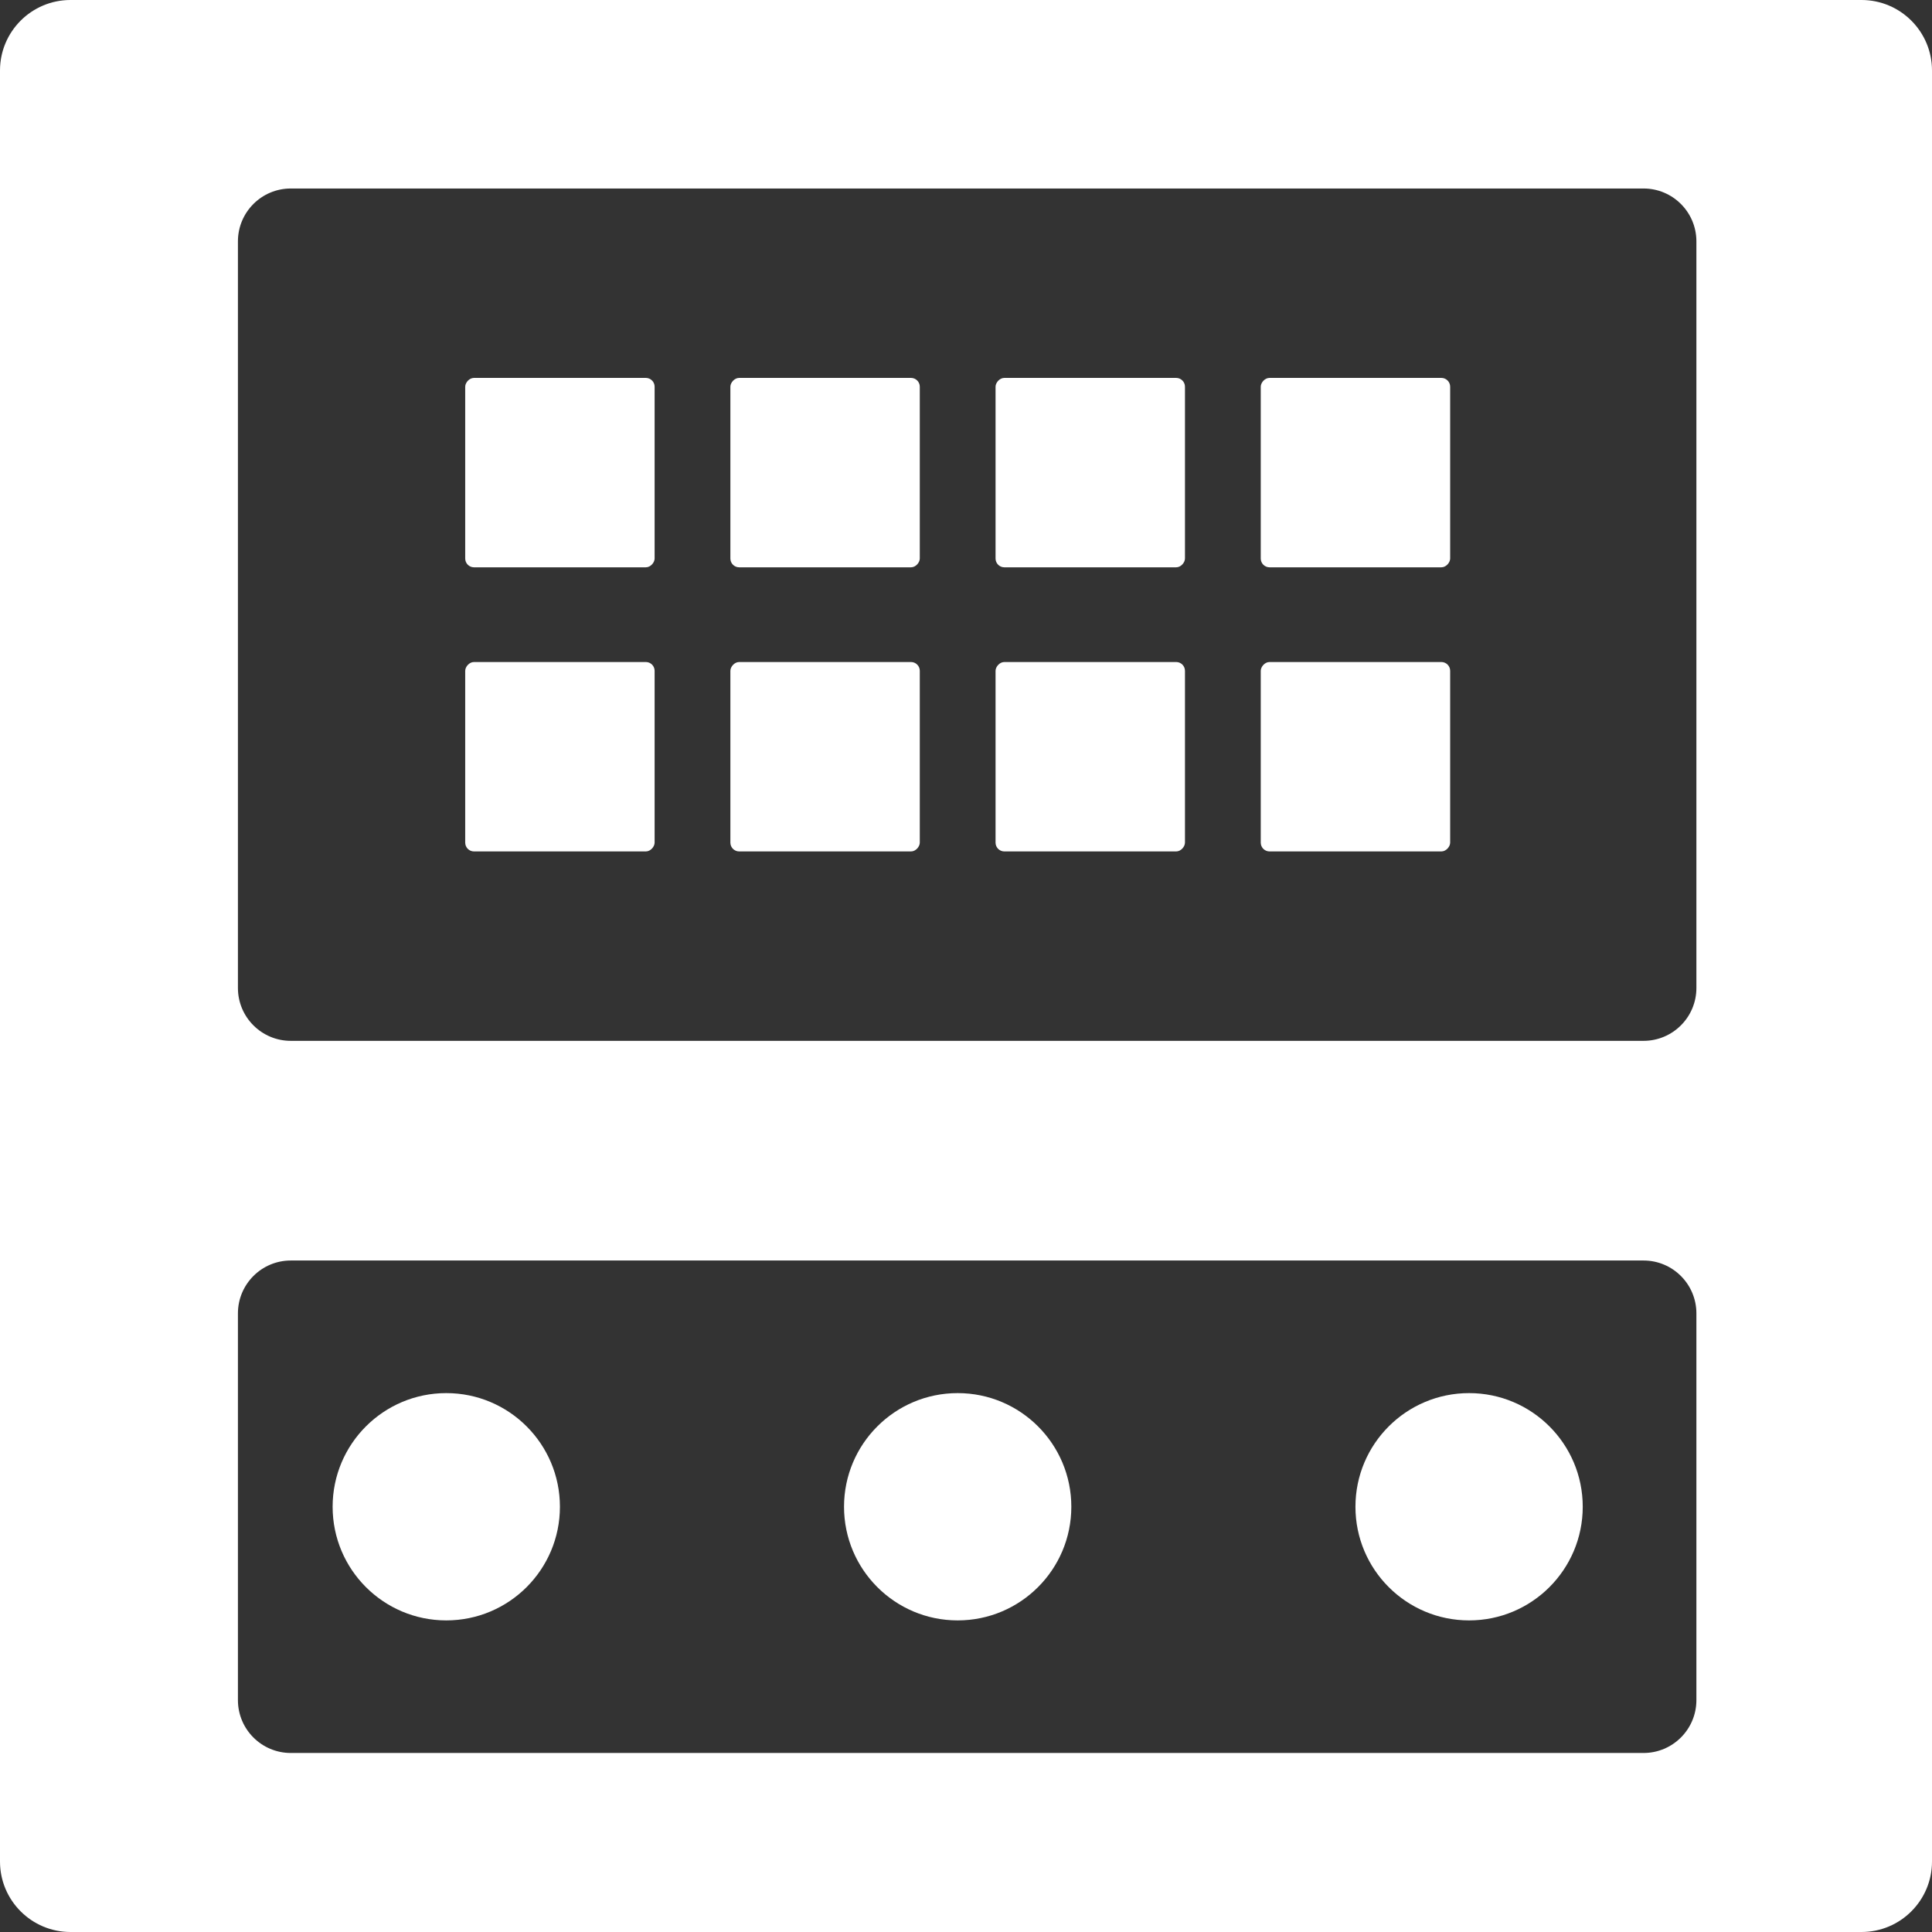 <svg width="300" height="300" viewBox="0 0 300 300" fill="none" xmlns="http://www.w3.org/2000/svg">
<rect x="0" y="0" width="300" height="300" fill="#333333" stroke="none"/>
<path fill-rule="evenodd" clip-rule="evenodd" d="M300 10.947C300 4.901 295.099 0 289.053 0H10.947C4.901 0 0 4.901 0 10.947V289.053C0 295.099 4.901 300 10.947 300H289.053C295.099 300 300 295.099 300 289.053V10.947ZM263.416 37.479C263.416 32.945 259.74 29.269 255.205 29.269H45.155C40.621 29.269 36.945 32.945 36.945 37.479V153.411C36.945 157.946 40.621 161.622 45.156 161.622H255.205C259.74 161.622 263.416 157.946 263.416 153.411V37.479ZM255.205 195.731C259.74 195.731 263.416 199.407 263.416 203.942V263.991C263.416 268.526 259.74 272.202 255.205 272.202H45.156C40.621 272.202 36.945 268.526 36.945 263.991V203.942C36.945 199.407 40.621 195.731 45.155 195.731H255.205Z" fill="white"/>
<circle r="17.647" transform="matrix(-1 0 0 1 228.12 233.968)" fill="white"/>
<circle r="17.647" transform="matrix(-1 0 0 1 148.708 233.968)" fill="white"/>
<circle r="17.647" transform="matrix(-1 0 0 1 69.297 233.968)" fill="white"/>
<rect width="29.412" height="29.412" rx="1.368" transform="matrix(-1 0 0 1 225.18 58.681)" fill="white"/>
<rect width="29.412" height="29.412" rx="1.368" transform="matrix(-1 0 0 1 225.18 102.798)" fill="white"/>
<rect width="29.412" height="29.412" rx="1.368" transform="matrix(-1 0 0 1 184.001 58.681)" fill="white"/>
<rect width="29.412" height="29.412" rx="1.368" transform="matrix(-1 0 0 1 184.001 102.798)" fill="white"/>
<rect width="29.412" height="29.412" rx="1.368" transform="matrix(-1 0 0 1 142.825 58.681)" fill="white"/>
<rect width="29.412" height="29.412" rx="1.368" transform="matrix(-1 0 0 1 142.825 102.798)" fill="white"/>
<rect width="29.412" height="29.412" rx="1.368" transform="matrix(-1 0 0 1 101.649 58.681)" fill="white"/>
<rect width="29.412" height="29.412" rx="1.368" transform="matrix(-1 0 0 1 101.649 102.798)" fill="white"/>
</svg>
